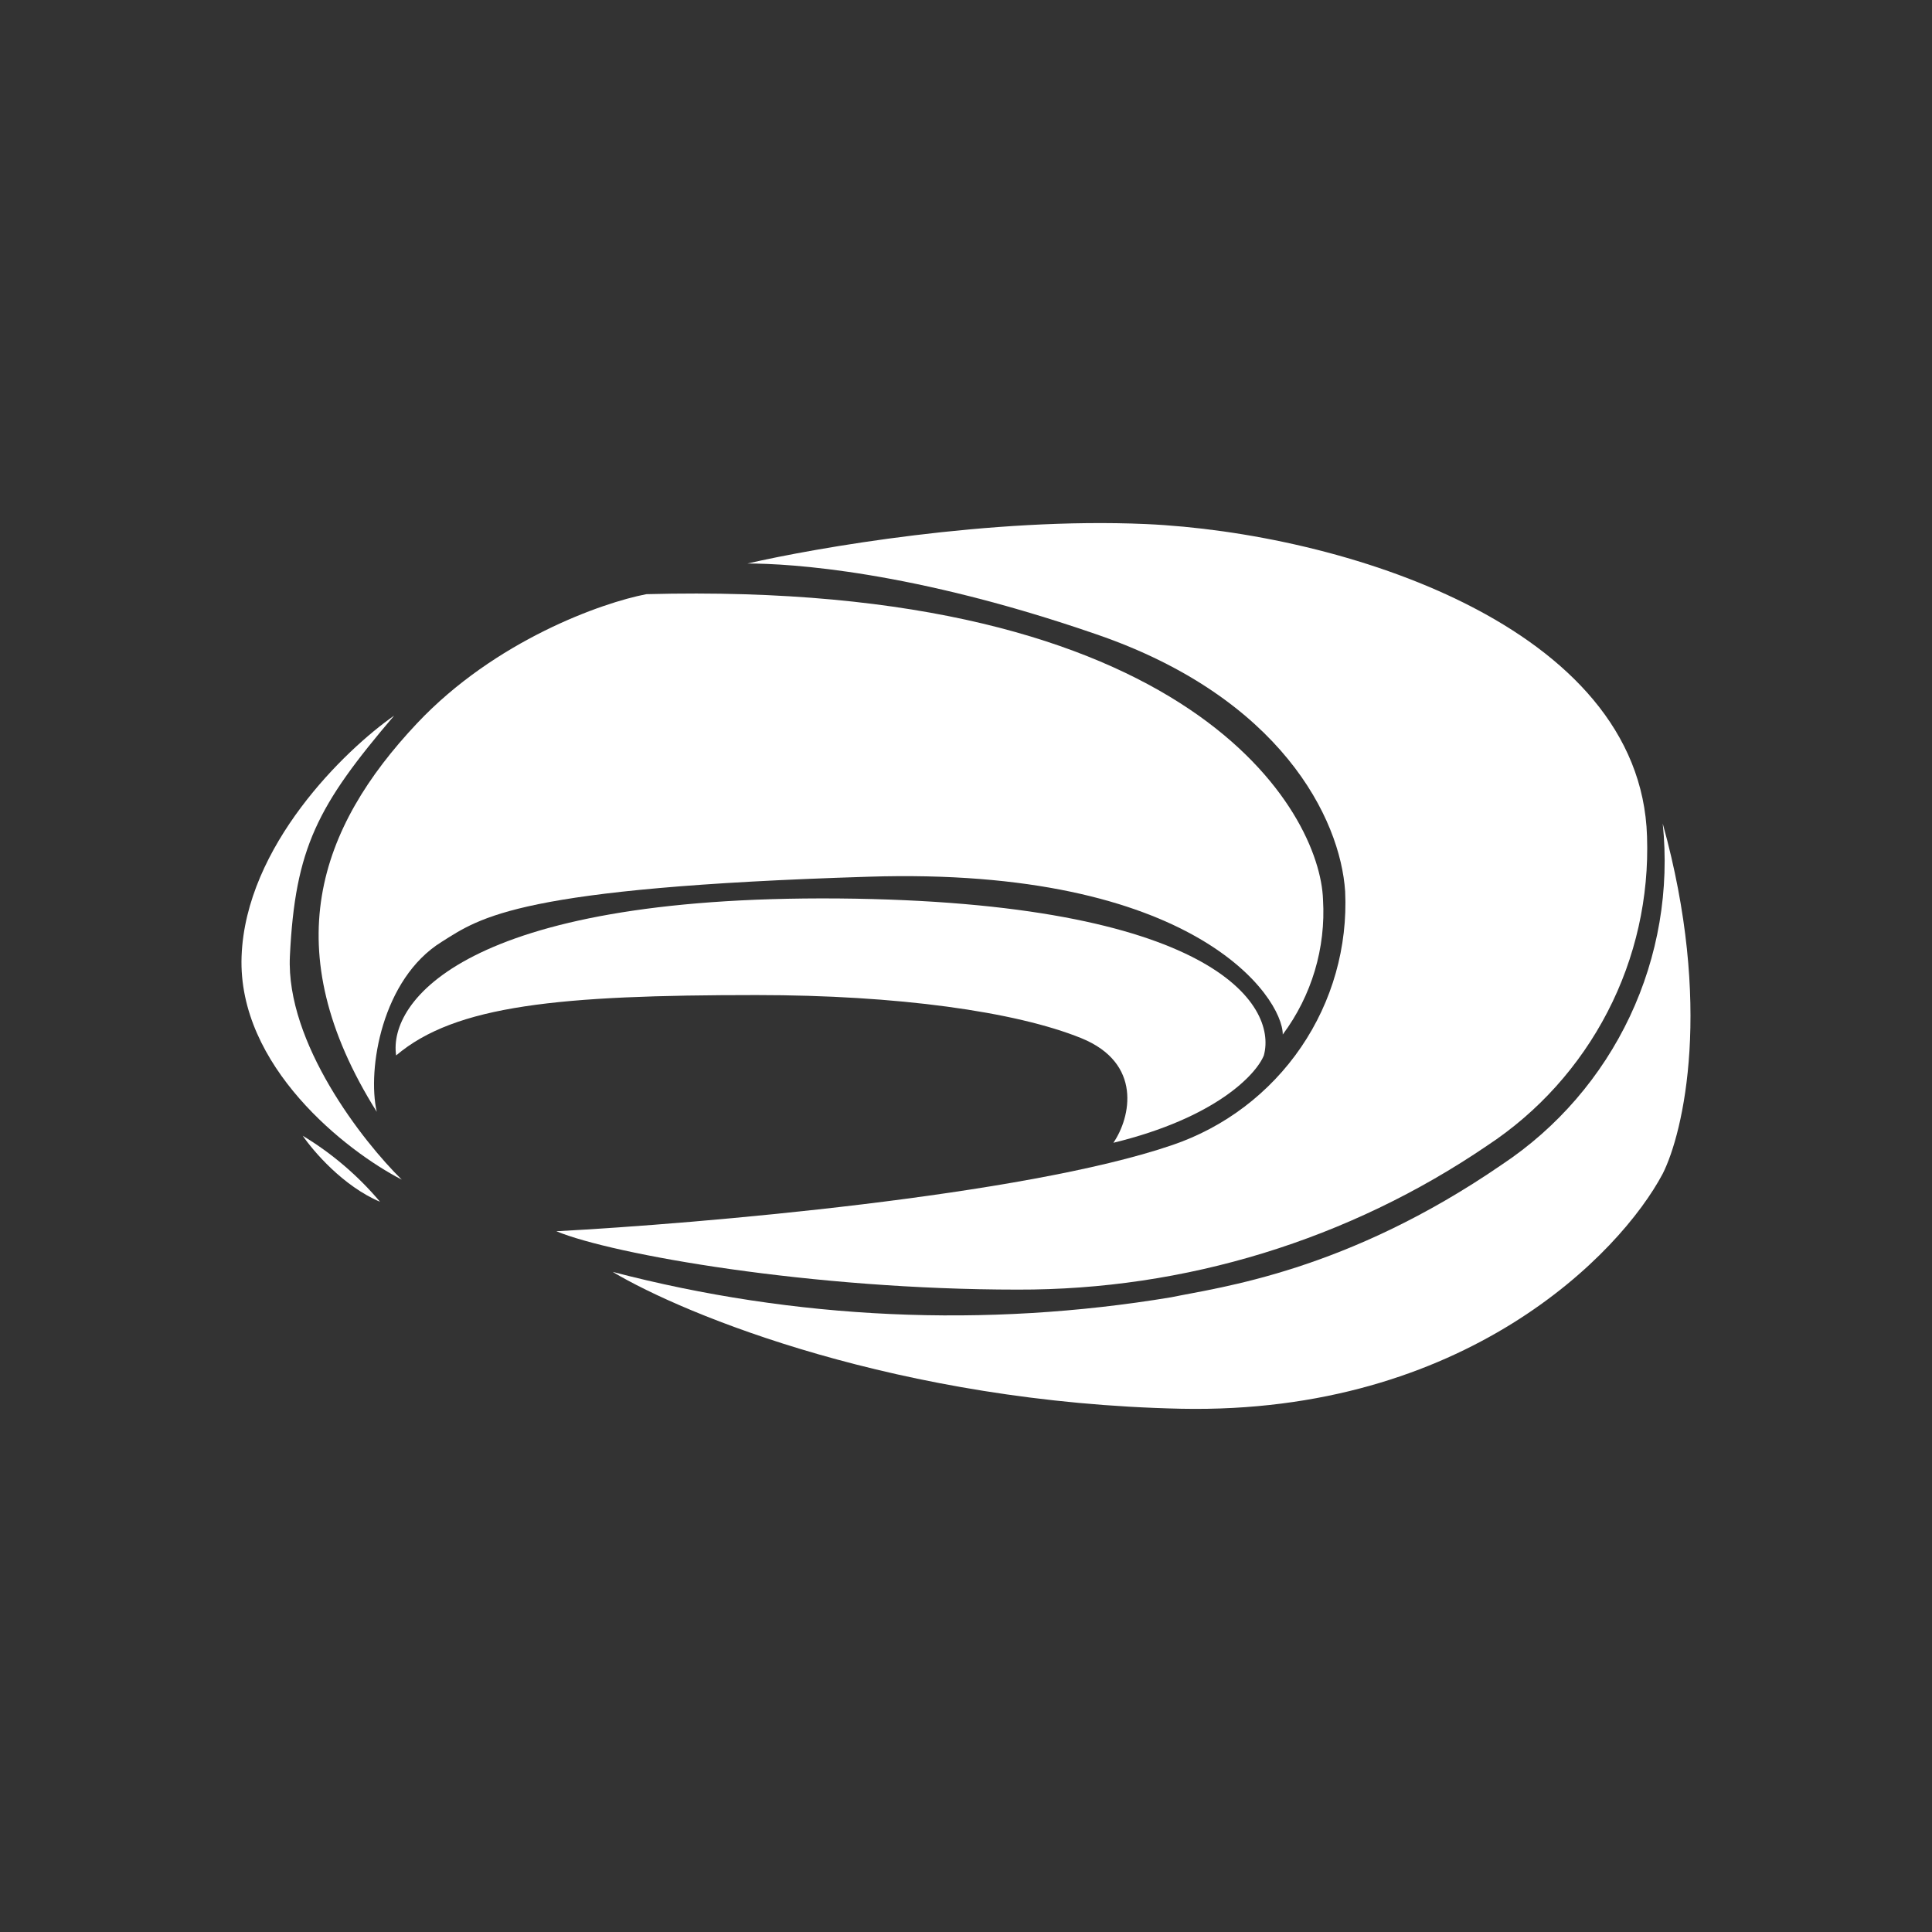 <svg width="24" height="24" viewBox="0 0 24 24" fill="none" xmlns="http://www.w3.org/2000/svg">
<rect x="0" y="0" width="24" height="24" fill="#333333" stroke="none"/>
<path d="M14.675 17.5C11.166 17.425 8.506 16.335 7.611 15.8C9.876 16.392 12.241 16.499 14.55 16.115C15.15 15.99 16.72 15.8 18.66 14.465C19.347 14.008 19.895 13.372 20.247 12.626C20.599 11.879 20.74 11.051 20.655 10.23C21.28 12.48 20.915 14.065 20.655 14.58C20.125 15.58 18.19 17.57 14.675 17.5Z" fill="white"/>
<path d="M14.236 6.51C12.306 6.425 10.136 6.805 9.286 7C9.816 7 11.336 7.09 13.621 7.88C15.906 8.665 16.651 10.165 16.71 11.075C16.742 11.762 16.55 12.441 16.162 13.009C15.774 13.578 15.212 14.004 14.561 14.225C12.716 14.855 8.691 15.2 6.911 15.295C7.611 15.585 10.086 16.02 12.641 16.02C14.722 16.026 16.756 15.402 18.476 14.23C19.108 13.814 19.622 13.242 19.97 12.569C20.318 11.897 20.486 11.146 20.46 10.39C20.38 7.77 16.655 6.62 14.236 6.51Z" fill="white"/>
<path d="M16.435 11.176C16.471 11.776 16.294 12.369 15.935 12.851C15.935 12.391 14.845 10.761 10.785 10.891C6.435 11.026 5.97 11.396 5.485 11.701C4.745 12.161 4.56 13.281 4.68 13.811C3.415 11.796 3.96 10.281 5.18 8.986C6.15 7.956 7.48 7.486 8.03 7.381C14.83 7.201 16.4 10.096 16.435 11.176Z" fill="white"/>
<path d="M10.411 11.161C5.776 11.126 4.821 12.446 4.921 13.111C5.656 12.486 6.951 12.361 9.396 12.361C11.146 12.361 12.616 12.566 13.431 12.896C14.195 13.206 14.046 13.881 13.831 14.196C15.105 13.886 15.605 13.346 15.7 13.111C15.871 12.476 15.05 11.201 10.411 11.161Z" fill="white"/>
<path d="M3.001 11.88C3.051 10.51 4.286 9.315 4.896 8.89C3.946 10.005 3.666 10.53 3.601 11.88C3.551 12.954 4.506 14.179 4.991 14.654C4.301 14.299 2.951 13.244 3.001 11.88ZM3.761 14.109C3.891 14.299 4.261 14.734 4.721 14.929C4.448 14.605 4.124 14.328 3.761 14.109Z" fill="white"/>
</svg>
